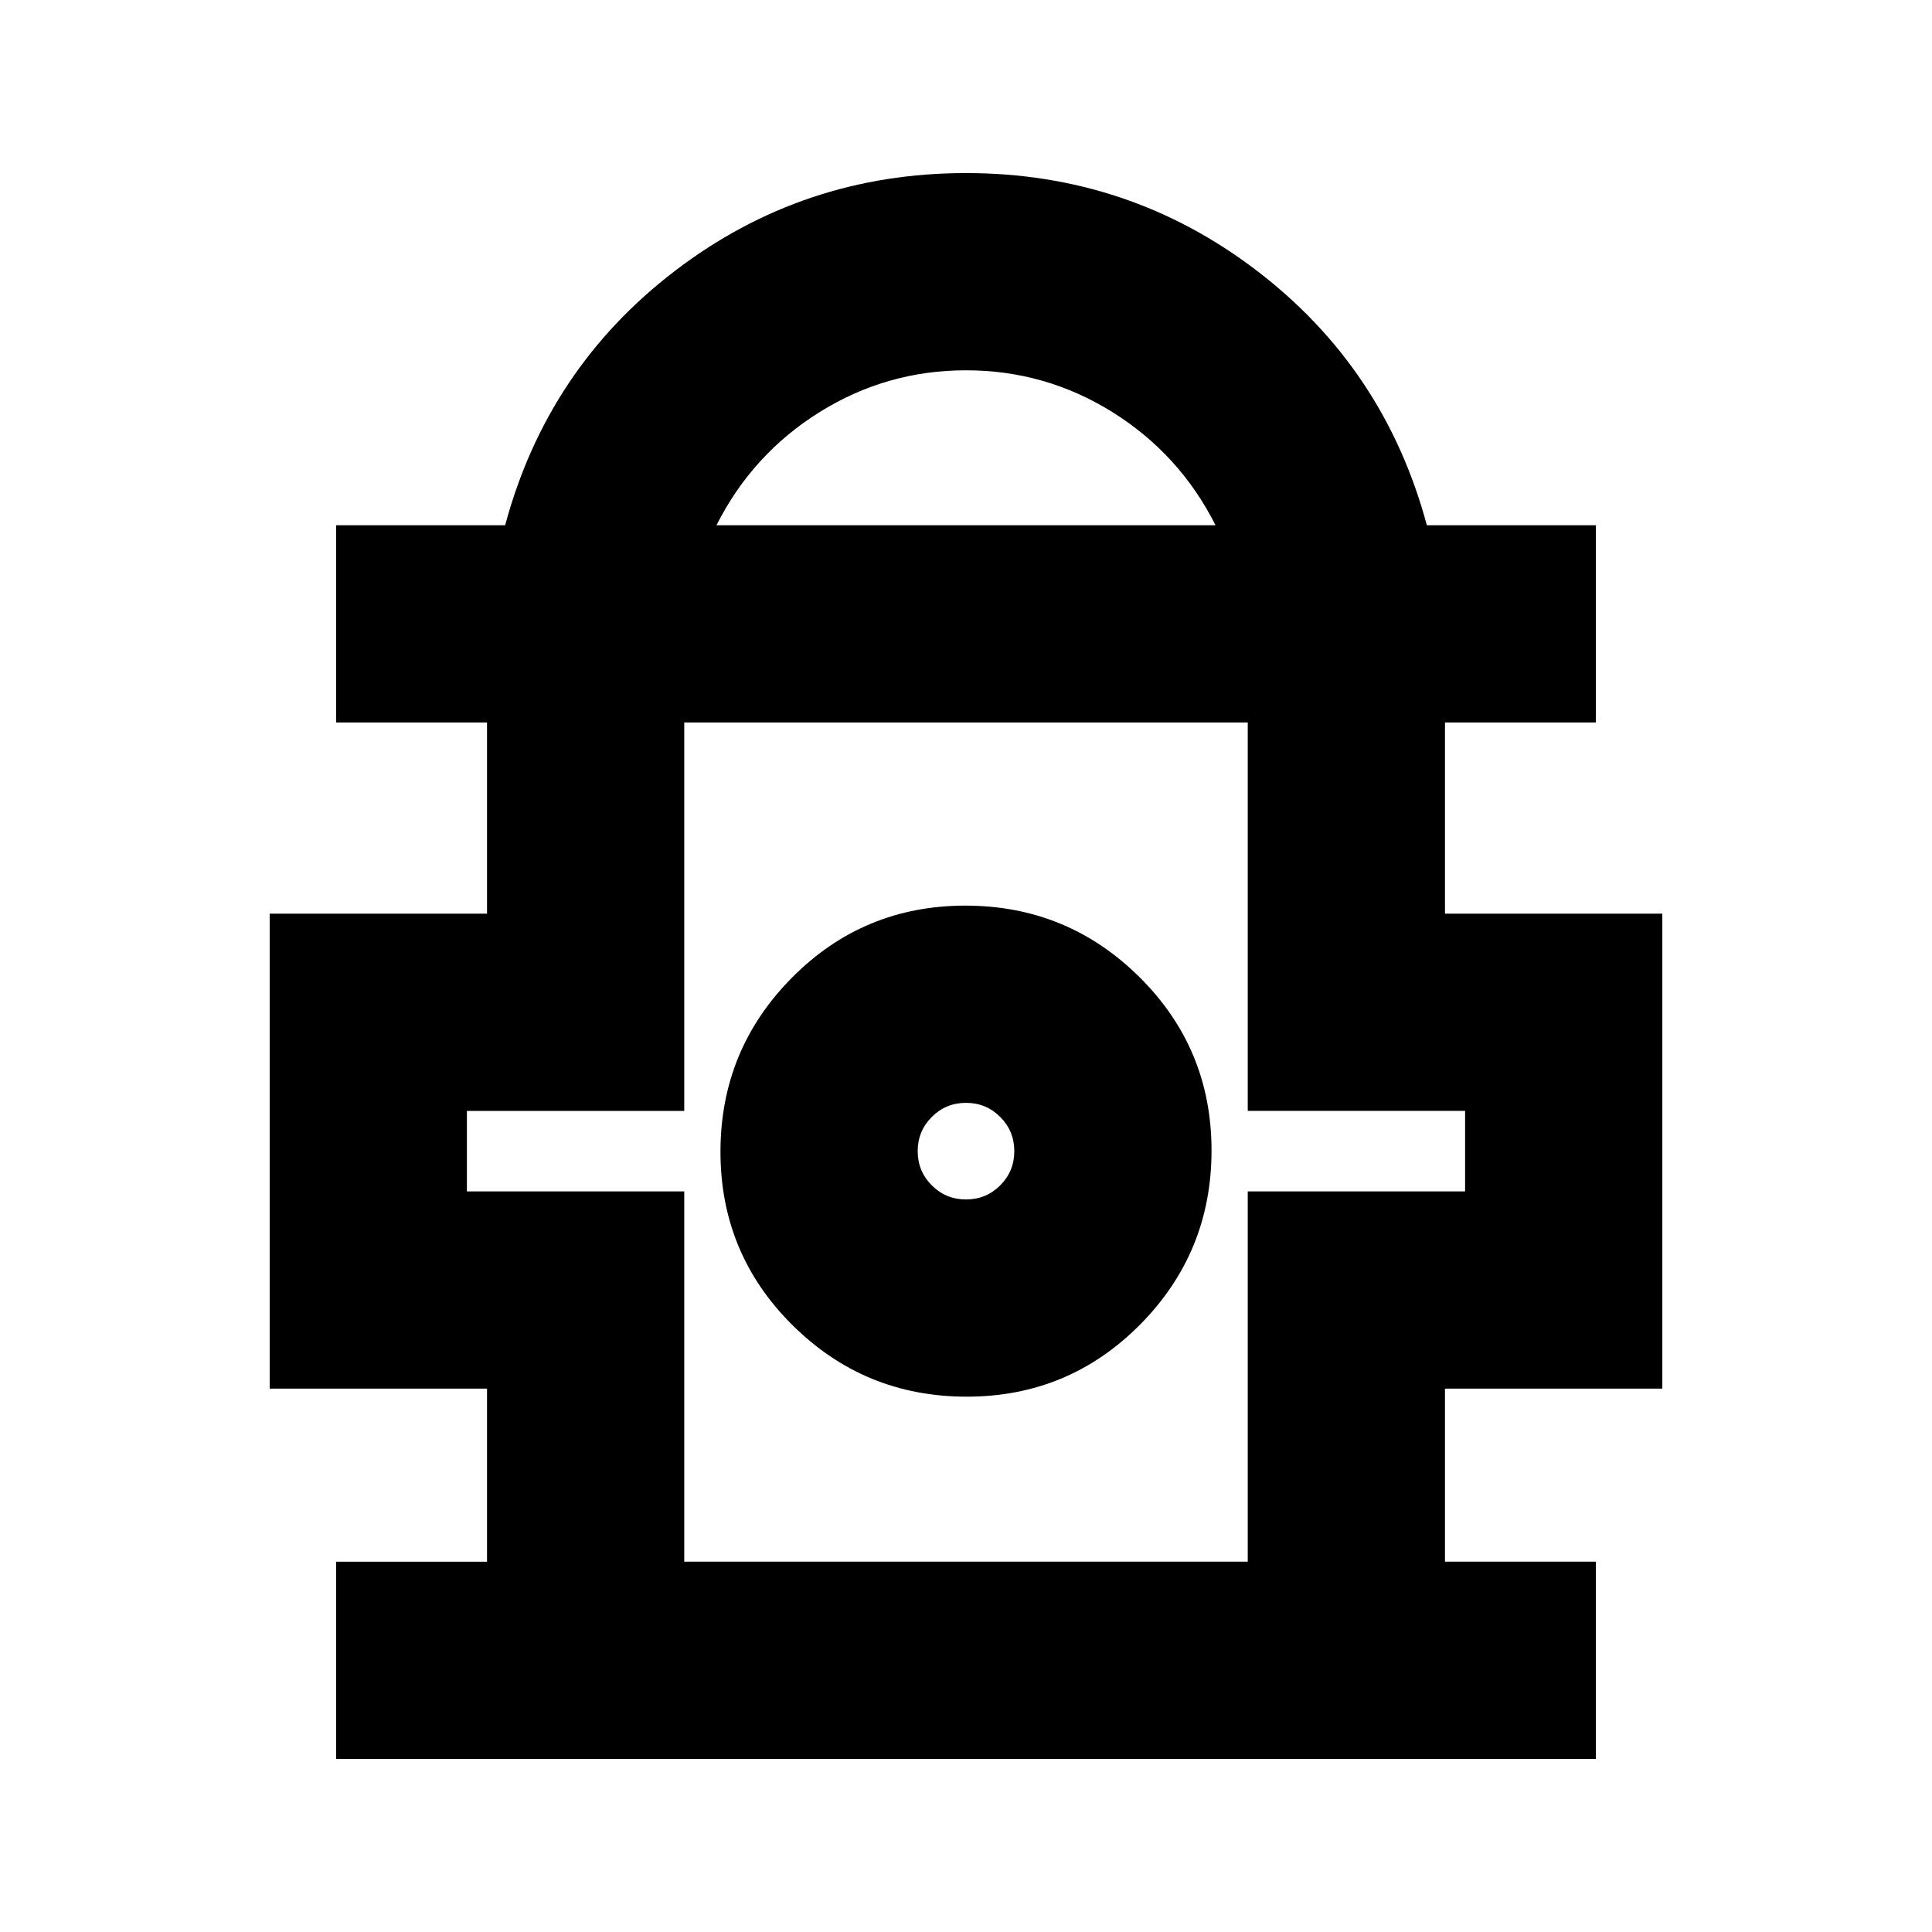 <svg xmlns="http://www.w3.org/2000/svg" height="20" viewBox="0 -960 960 960" width="20"><path d="M167-86v-98h75v-86H134v-236h108v-95h-75v-98h84q21-78 84.5-126.5T480-874q81 0 144.5 48.5T709-699h84v98h-75v95h108v236H718v86h75v98H167Zm189-613h248q-17.88-35.4-51.21-56.2Q519.47-776 480-776q-39.47 0-72.79 20.8Q373.88-734.4 356-699Zm-16 515h280v-184h108v-40H620v-193H340v193H232v40h108v184Zm140.32-82q50.68 0 86.18-35.82 35.5-35.83 35.5-86.5 0-50.68-35.82-86.18-35.83-35.5-86.5-35.5-50.68 0-86.18 35.82-35.5 35.83-35.5 86.5 0 50.68 35.82 86.18 35.83 35.5 86.5 35.5Zm-.32-98q-10 0-17-7t-7-17q0-10 7-17t17-7q10 0 17 7t7 17q0 10-7 17t-17 7Zm0-23Zm0-214Z"/></svg>